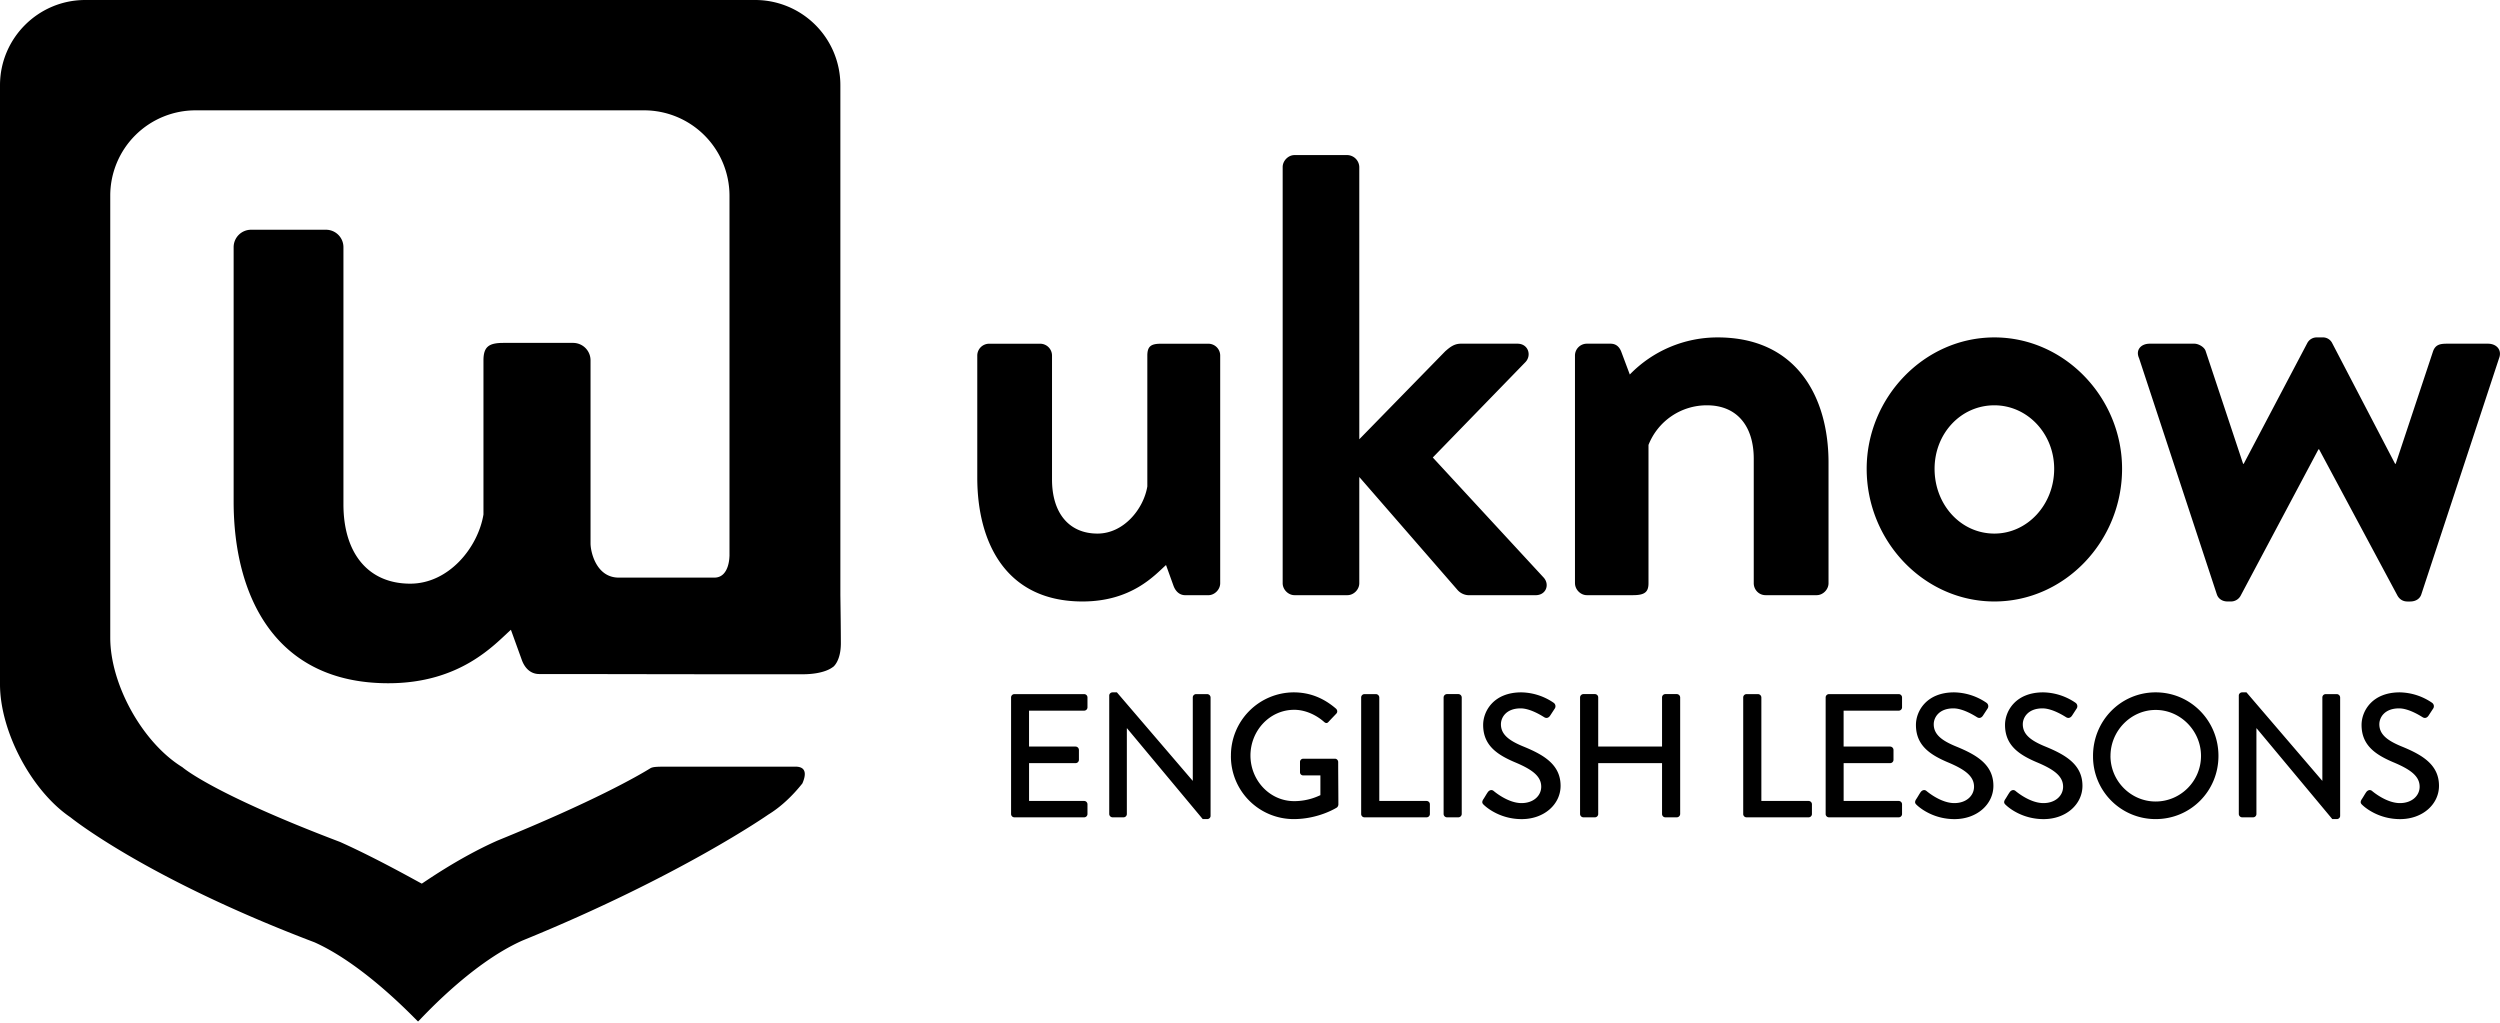 <svg width="88" height="36" viewBox="0 0 88 36" xmlns="http://www.w3.org/2000/svg"><title>logo</title><path d="M35.59 28.653c0 .062.05.117.117.117h2.456a.117.117 0 0 0 .116-.117v-.341a.117.117 0 0 0-.116-.118h-1.94v-1.332h1.639c.061 0 .116-.05.116-.118v-.347a.121.121 0 0 0-.116-.118h-1.64v-1.264h1.94a.117.117 0 0 0 .117-.117v-.347a.117.117 0 0 0-.116-.118h-2.456a.117.117 0 0 0-.117.118v4.102zm3.455 0a.12.12 0 0 0 .116.117h.387a.117.117 0 0 0 .117-.117v-3.018h.006l2.665 3.197h.16c.06 0 .116-.05.116-.111v-4.17a.121.121 0 0 0-.117-.118h-.393a.117.117 0 0 0-.116.118v2.93h-.006l-2.665-3.11h-.154c-.06 0-.116.05-.116.111v4.17zm4.283-2.045a2.21 2.21 0 0 0 2.21 2.224c.89 0 1.523-.409 1.523-.409a.154.154 0 0 0 .05-.099c0-.495-.007-1.004-.007-1.5 0-.061-.049-.117-.11-.117h-1.118a.113.113 0 0 0-.116.118v.36c0 .061.049.11.116.11h.602v.695c-.062.024-.411.21-.921.21-.872 0-1.541-.743-1.541-1.605 0-.867.67-1.61 1.541-1.61.374 0 .755.167 1.044.42.061.056.11.063.16.007.091-.1.183-.192.276-.291.049-.05.043-.124-.007-.174-.417-.36-.902-.576-1.491-.576a2.22 2.22 0 0 0-2.21 2.237zm4.585 2.045c0 .062.049.117.116.117h2.186a.117.117 0 0 0 .117-.117v-.341a.117.117 0 0 0-.117-.118h-1.664v-3.643a.121.121 0 0 0-.116-.118h-.406a.117.117 0 0 0-.116.118v4.102zm2.902 0a.12.12 0 0 0 .116.117h.406a.121.121 0 0 0 .116-.117V24.55a.121.121 0 0 0-.116-.118h-.406a.121.121 0 0 0-.116.118v4.102zm1.428-.31c.099.093.571.49 1.32.49.798 0 1.37-.527 1.37-1.172 0-.756-.608-1.097-1.32-1.388-.51-.21-.78-.427-.78-.78 0-.23.178-.558.694-.558.356 0 .785.285.828.31.086.055.166.018.215-.062l.154-.236a.148.148 0 0 0-.037-.21 2.068 2.068 0 0 0-1.136-.366c-.976 0-1.344.663-1.344 1.146 0 .719.49 1.047 1.117 1.314.608.254.927.49.927.861 0 .316-.27.577-.694.577-.473 0-.945-.397-.982-.428-.068-.056-.154-.031-.209.05-.055.08-.104.173-.16.254-.06.105-.018.148.037.198zm3.375.31a.12.12 0 0 0 .117.117h.405a.117.117 0 0 0 .117-.117v-1.791h2.247v1.79c0 .063.049.118.116.118h.406a.121.121 0 0 0 .116-.117V24.55a.121.121 0 0 0-.116-.118h-.406a.117.117 0 0 0-.116.118v1.728h-2.247V24.55a.117.117 0 0 0-.117-.118h-.405a.121.121 0 0 0-.117.118v4.102zm5.743 0c0 .062.05.117.117.117h2.185a.117.117 0 0 0 .117-.117v-.341a.117.117 0 0 0-.117-.118H62v-3.643a.121.121 0 0 0-.117-.118h-.405a.117.117 0 0 0-.117.118v4.102zm2.902 0c0 .062.05.117.117.117h2.456a.117.117 0 0 0 .116-.117v-.341a.117.117 0 0 0-.116-.118h-1.94v-1.332h1.639c.061 0 .116-.05.116-.118v-.347a.121.121 0 0 0-.116-.118h-1.64v-1.264h1.94a.117.117 0 0 0 .117-.117v-.347a.117.117 0 0 0-.116-.118H64.38a.117.117 0 0 0-.117.118v4.102zm3.215-.31c.099.093.571.49 1.32.49.798 0 1.37-.527 1.37-1.172 0-.756-.608-1.097-1.32-1.388-.51-.21-.78-.427-.78-.78 0-.23.178-.558.693-.558.357 0 .786.285.83.31.085.055.165.018.214-.062l.154-.236a.148.148 0 0 0-.037-.21 2.068 2.068 0 0 0-1.136-.366c-.976 0-1.345.663-1.345 1.146 0 .719.492 1.047 1.118 1.314.608.254.927.49.927.861 0 .316-.27.577-.694.577-.473 0-.945-.397-.982-.428-.068-.056-.154-.031-.209.05-.055.08-.104.173-.16.254-.06.105-.018.148.037.198zm3.136 0c.098.093.57.49 1.32.49.798 0 1.369-.527 1.369-1.172 0-.756-.608-1.097-1.32-1.388-.51-.21-.78-.427-.78-.78 0-.23.178-.558.694-.558.356 0 .786.285.829.31.086.055.165.018.215-.062l.153-.236a.148.148 0 0 0-.037-.21 2.068 2.068 0 0 0-1.136-.366c-.976 0-1.344.663-1.344 1.146 0 .719.491 1.047 1.117 1.314.608.254.927.49.927.861 0 .316-.27.577-.693.577-.473 0-.946-.397-.983-.428-.067-.056-.153-.031-.208.05-.056.08-.105.173-.16.254-.062.105-.019.148.037.198zm3.061-1.735c0-1.24.977-2.237 2.205-2.237 1.227 0 2.21.997 2.21 2.237 0 1.24-.983 2.224-2.21 2.224a2.2 2.2 0 0 1-2.205-2.224zm.614 0c0 .886.719 1.605 1.59 1.605.878 0 1.597-.719 1.597-1.605 0-.88-.719-1.618-1.596-1.618-.872 0-1.59.738-1.59 1.618zm4.517 2.045a.12.12 0 0 0 .117.117h.387a.117.117 0 0 0 .116-.117v-3.018h.006l2.665 3.197h.16c.061 0 .116-.05.116-.111v-4.17a.121.121 0 0 0-.116-.118h-.393a.117.117 0 0 0-.117.118v2.93h-.006l-2.665-3.11h-.153c-.062 0-.117.05-.117.111v4.17zm4.357-.31c.099.093.571.49 1.32.49.799 0 1.37-.527 1.37-1.172 0-.756-.608-1.097-1.32-1.388-.51-.21-.78-.427-.78-.78 0-.23.178-.558.694-.558.356 0 .785.285.828.31.086.055.166.018.215-.062l.154-.236a.148.148 0 0 0-.037-.21 2.068 2.068 0 0 0-1.136-.366c-.976 0-1.344.663-1.344 1.146 0 .719.49 1.047 1.117 1.314.608.254.927.49.927.861 0 .316-.27.577-.694.577-.473 0-.945-.397-.982-.428-.068-.056-.154-.031-.209.05-.055.08-.104.173-.16.254-.06.105-.018.148.037.198zM34.4 16.812c0 2.258.986 4.36 3.705 4.36 1.733 0 2.544-.93 2.939-1.283l.263.73c.065.177.197.332.416.332h.812c.219 0 .416-.2.416-.42v-8.012a.418.418 0 0 0-.416-.42h-1.667c-.35 0-.482.088-.482.42v4.603c-.132.797-.833 1.66-1.754 1.66-1.009 0-1.601-.73-1.601-1.903v-4.36a.418.418 0 0 0-.417-.42h-1.798a.418.418 0 0 0-.416.42v4.293zm10.75 3.718c0 .222.197.42.416.42h1.864c.22 0 .417-.198.417-.42v-3.74l3.464 3.984a.544.544 0 0 0 .373.177h2.368c.373 0 .504-.376.285-.62l-3.903-4.227 3.267-3.364c.22-.243.088-.642-.285-.642h-1.995c-.241 0-.395.133-.548.266l-3.026 3.098V5.88a.433.433 0 0 0-.417-.421h-1.864c-.219 0-.416.2-.416.42V20.53zm10.29 0c0 .222.197.42.416.42h1.623c.416 0 .548-.11.548-.42v-4.869a2.202 2.202 0 0 1 2.06-1.394c1.053 0 1.645.73 1.645 1.881v4.382c0 .222.176.42.417.42h1.798c.22 0 .417-.198.417-.42v-4.249c0-2.301-1.119-4.404-3.903-4.404a4.299 4.299 0 0 0-3.092 1.306l-.307-.82c-.066-.154-.176-.265-.373-.265h-.833a.418.418 0 0 0-.417.42v8.012zm10.267-4.028c0-2.5 2.017-4.625 4.495-4.625s4.495 2.125 4.495 4.625c0 2.546-2.017 4.67-4.495 4.67s-4.495-2.124-4.495-4.67zm2.39 0c0 1.262.92 2.28 2.105 2.28 1.162 0 2.105-1.018 2.105-2.28 0-1.239-.943-2.235-2.105-2.235-1.184 0-2.105.996-2.105 2.235zm9.939 4.427c.044.132.175.243.372.243h.11a.387.387 0 0 0 .35-.199l2.742-5.157h.022l2.763 5.157c.065.11.175.2.35.2h.088c.22 0 .35-.112.395-.244l2.74-8.322c.11-.287-.087-.509-.394-.509h-1.425c-.242 0-.417.022-.505.266l-1.315 3.961h-.022l-2.215-4.249a.363.363 0 0 0-.35-.199h-.176a.375.375 0 0 0-.35.2l-2.237 4.248h-.022l-1.316-3.961c-.044-.155-.263-.266-.395-.266h-1.578c-.307 0-.505.222-.373.51l2.74 8.32zm-48.455.032V3.002a3 3 0 0 0-3-3.002H3C1.348 0 0 1.344 0 3.002v21.084c0 1.66 1.11 3.755 2.48 4.683 0 0 2.622 2.135 8.59 4.4 1.815.813 3.62 2.787 3.646 2.787.025 0 1.8-2.017 3.676-2.85 5.548-2.26 8.651-4.432 8.651-4.432.435-.266.844-.648 1.201-1.098.121-.277.167-.59-.244-.59h-4.52c-.368 0-.479.007-.572.048-.479.296-2.026 1.182-5.398 2.555-1.42.63-2.643 1.514-2.663 1.514-.019 0-1.505-.851-2.879-1.467-4.518-1.714-5.547-2.63-5.547-2.63-1.403-.862-2.54-2.91-2.54-4.559V6.882a3.003 3.003 0 0 1 3.007-2.998H22.67a3.007 3.007 0 0 1 3.008 2.998v12.702h-.002s0 .748-.529.748H21.78c-.794 0-.993-.908-.993-1.204v-6.441a.614.614 0 0 0-.613-.617h-2.448c-.515 0-.708.13-.708.617v5.423c-.194 1.169-1.224 2.435-2.577 2.435-1.482 0-2.352-1.071-2.352-2.792v-9.05a.614.614 0 0 0-.612-.616H8.836a.614.614 0 0 0-.612.616v8.953c0 3.31 1.45 6.394 5.444 6.394 2.544 0 3.736-1.363 4.316-1.882l.387 1.071c.096.26.29.487.612.487h1.191c.049 0 5.503.012 8.073.008.783 0 1.05-.244 1.063-.249.03-.01.289-.226.288-.844-.001-.503-.009-1.113-.017-1.68z"/></svg>